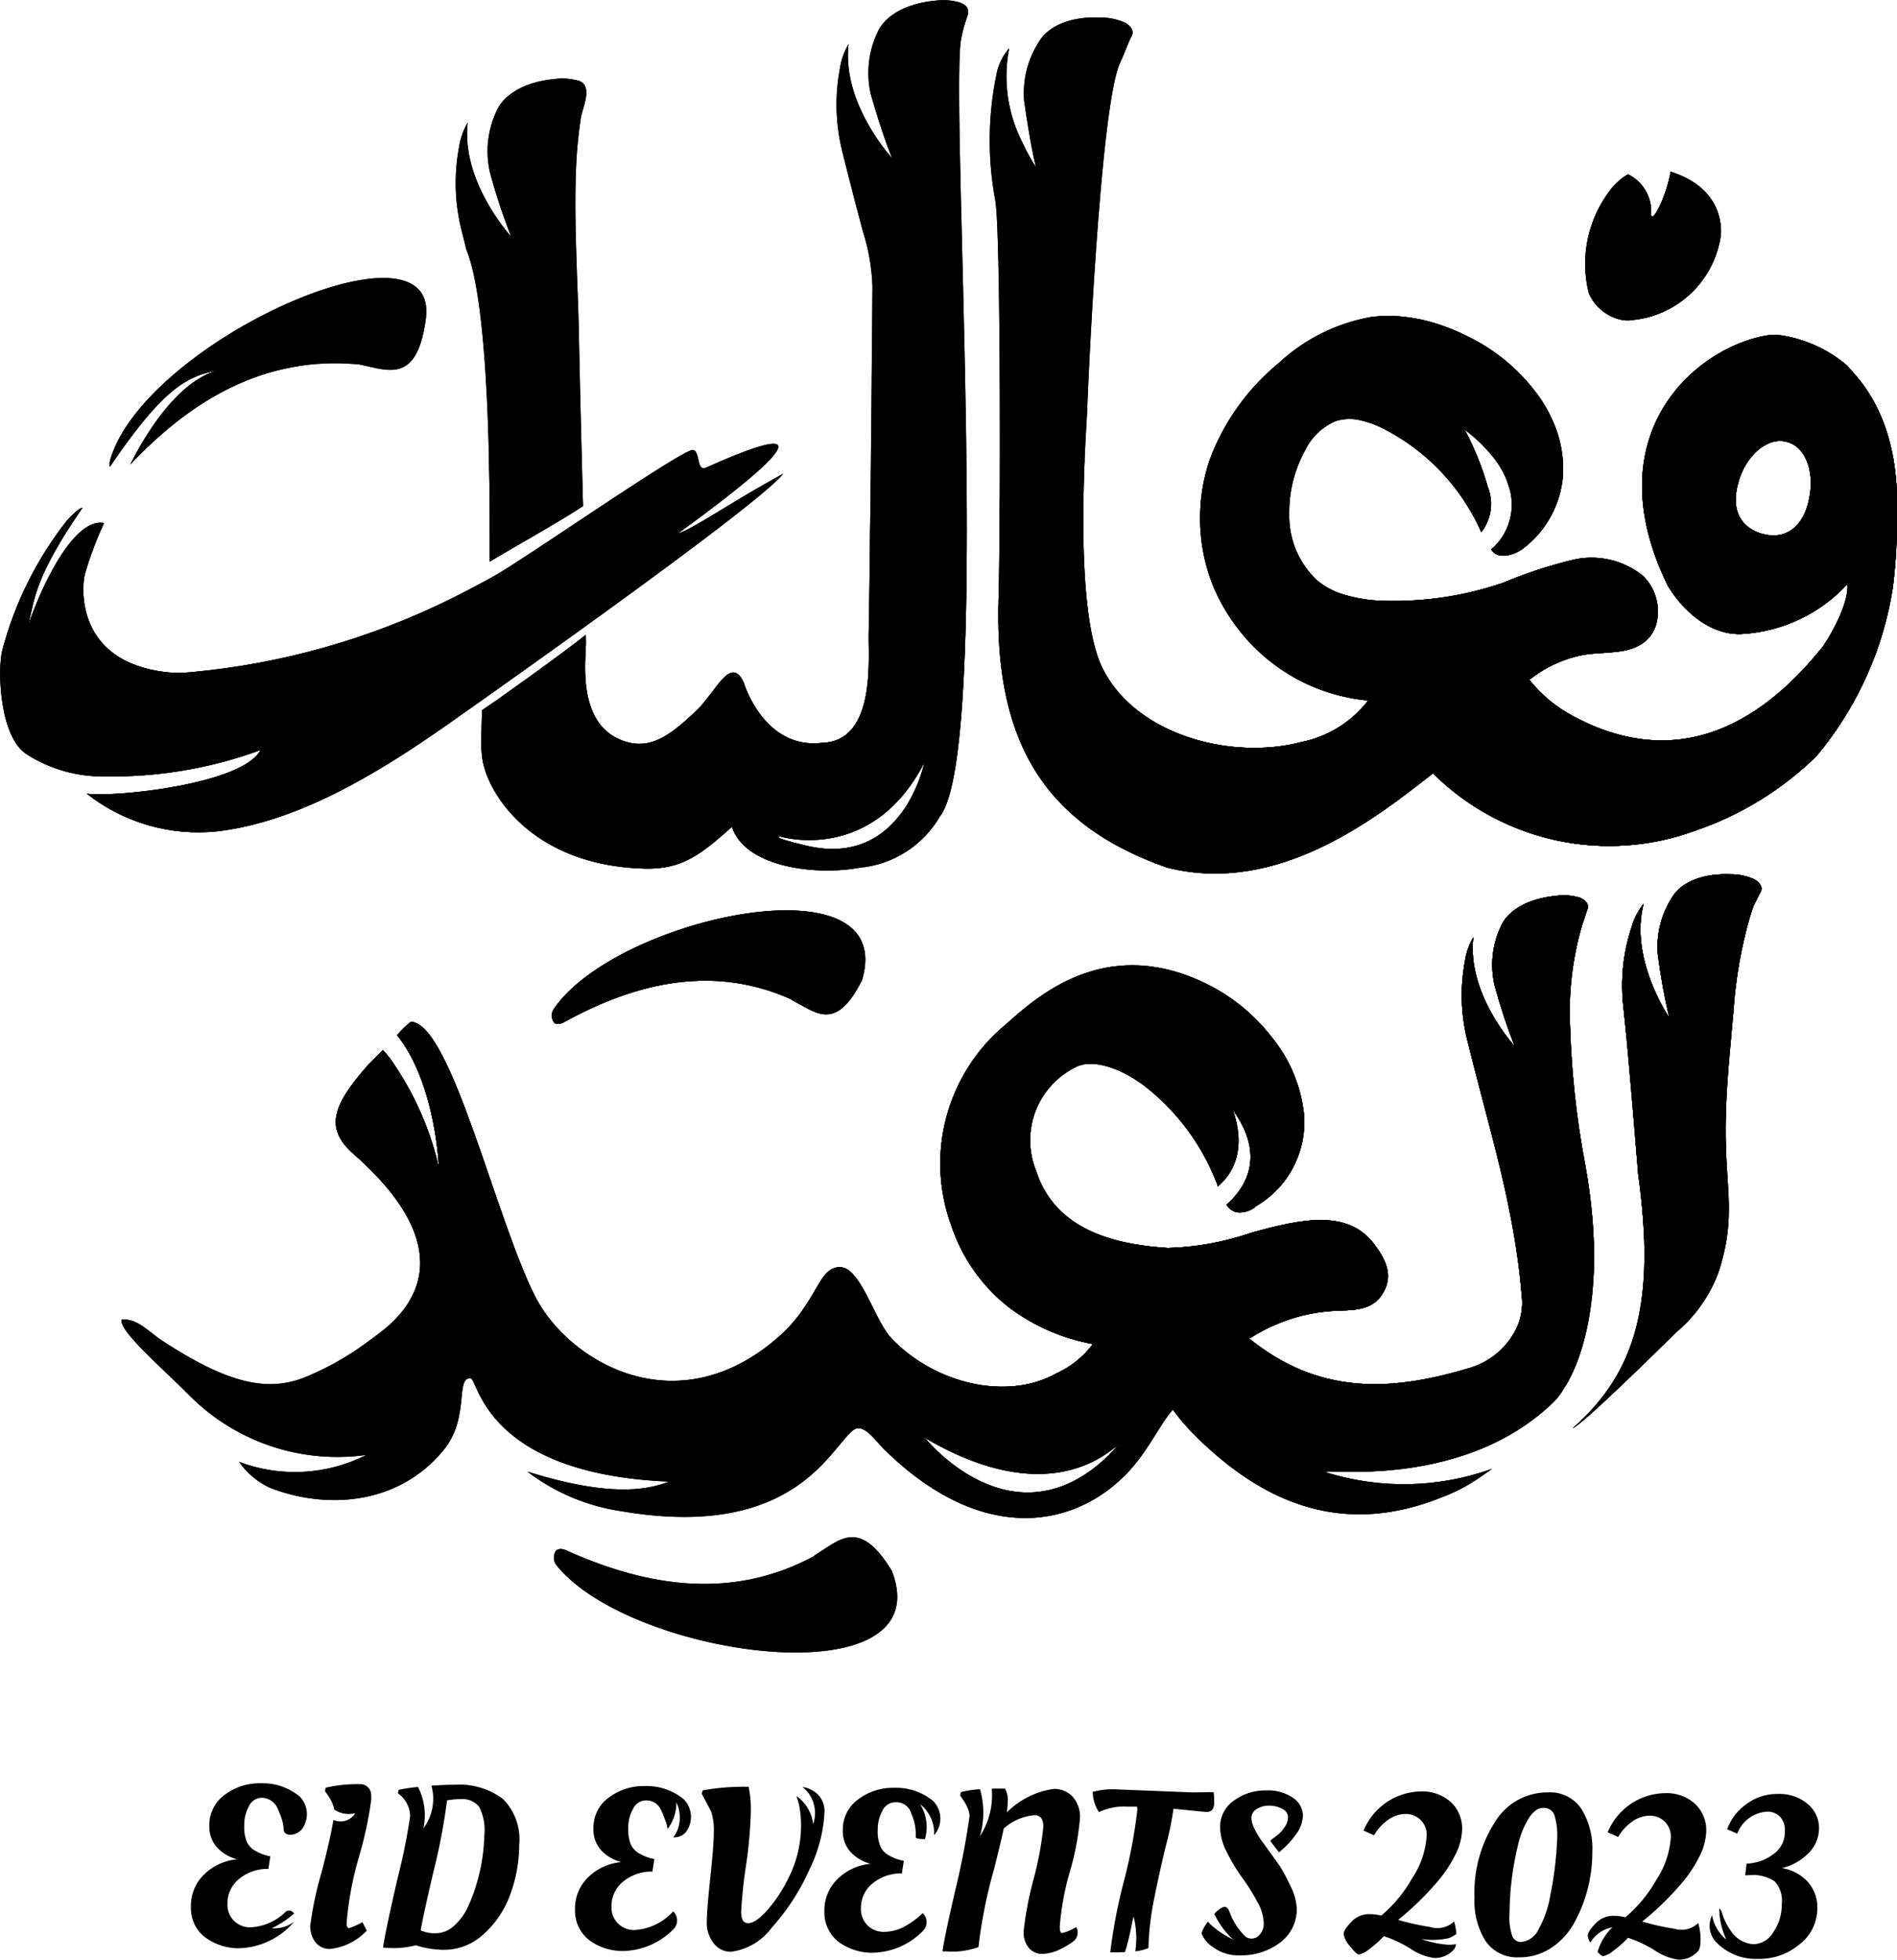 <svg xmlns="http://www.w3.org/2000/svg" xmlns:xlink="http://www.w3.org/1999/xlink" viewBox="0 0 111.952 115.612"><defs><clipPath id="clip-path"><path id="Path_10376" data-name="Path 10376" d="M1794.131,2195.671a2.7,2.7,0,0,1-1.769-1.532,7.139,7.139,0,0,1,1.389-6.244,3.663,3.663,0,0,1,.918-.775,2.429,2.429,0,0,1,1.374,2.181c-.094,1.041.874-.732,1.145-2.337,2.773.888,3.02,2.844,2.971,3.712a5.84,5.84,0,0,1-5.2,5.044,1.764,1.764,0,0,1-.825-.049m16.416,11.679a32.367,32.367,0,0,1-.2,3.764c-.034.315-.084.662-.154,1.02a20.4,20.4,0,0,1-4.382,9.288l-.012.016a18.978,18.978,0,0,1-7.079,4.375,14.755,14.755,0,0,1-15.491-3.284l-.068-.068c-3.221,2.514-9.064,7.236-15.687,5.562-7.7-2.684-10.22-8.014-9.946-16.006.1-2.942.149-21.854-.208-23.414a19.229,19.229,0,0,1,.121-7.563,3.334,3.334,0,0,1,.712-1.355,8.542,8.542,0,0,0,.8,5.6,10.906,10.906,0,0,0,.78,1.417c-.012-.04-.109-.415-.251-1.15-.12-.635-.276-1.542-.444-2.736a5.565,5.565,0,0,1,.878-3.524c.554-.938,1.91-1.5,3.636-1.415a3.41,3.41,0,0,1,1.482.325c.171.113.592.419.306.84-.113.207-.5,1.218-.617,1.448-1.227,2.4-1.964,20.152-1.971,20.614-.013.714-.9,11.579.919,15.182,1.755,3.487,6.387,5.06,10.32,4.593a9.684,9.684,0,0,0,1.346-.254,6.608,6.608,0,0,0,4-2.462,10.91,10.91,0,0,1-7.872-4.488,10.482,10.482,0,0,1-.808-1.282,9.837,9.837,0,0,1-.843-2.076,10.791,10.791,0,0,1,.168-6.35,13.463,13.463,0,0,1,4.068-5.7,10.784,10.784,0,0,1,5.417-2.718,7.9,7.9,0,0,1,2.15,0,9.576,9.576,0,0,1,1.8.4,11.959,11.959,0,0,1,1.758.719,11.136,11.136,0,0,1,4.382,3.764c.075.116.15.236.221.357a8.627,8.627,0,0,1,.469.916,6.844,6.844,0,0,1,.588,3.156,6,6,0,0,1-2.324,4.316c-.574.439-1.541.7-1.915.082a3.478,3.478,0,0,0,1.015-3.81,4.92,4.92,0,0,0-.309-.744,5.688,5.688,0,0,0-.668-1,9.351,9.351,0,0,0-1.593-1.511,17.411,17.411,0,0,1,.943,2.1c.121.327.235.659.336,1,.024.076.047.156.066.236a2.7,2.7,0,0,1-.374,2.71,12.082,12.082,0,0,0-.87-1.63,11.047,11.047,0,0,0-.679-.974,12.528,12.528,0,0,0-4.141-3.463,5.812,5.812,0,0,0-1.456-.545,2.821,2.821,0,0,0-1.213-.009,1.471,1.471,0,0,0-.223.059,3.517,3.517,0,0,0-1.808,1.714,7.549,7.549,0,0,0-.944,3.763,5.182,5.182,0,0,0,1.649,3.925,1.051,1.051,0,0,0,.115.093,4.514,4.514,0,0,0,1.255.679,8.869,8.869,0,0,0,2.75.434,19.762,19.762,0,0,0,6.849-1.065,27.029,27.029,0,0,1,4.142-1.359,4.824,4.824,0,0,1,4.107.942,2.932,2.932,0,0,1,.785,2.882,2.061,2.061,0,0,1-.633.981c-.951.795-2.354.609-3.58.793a7.319,7.319,0,0,0-3.269,1.484,8.239,8.239,0,0,0,2.644,2.174c7.552,4.026,12.646-1.64,14.683-4.131.721-1.072,1.542-2.726,1.445-3.692a9.169,9.169,0,0,1-6.172,2.941c-1.564.121-3.252-.936-4.412-2.811-4.378-8.887,1.562-14.051,5.8-14.792a3.632,3.632,0,0,1,.934,0,7.818,7.818,0,0,1,3.821,1.766c.19.209.368.409.542.614,2.675,3.118,2.407,7.277,2.419,8.347m-5.252-.843c.443-1.66-.068-3.292-1.231-3.6-1.135-.347-2.463.781-2.9,2.433-.471,1.684.268,2.671,1.435,2.986s2.263-.168,2.7-1.816m-74.005,29.816a.692.692,0,0,0-.005.827c.09.093.272.14.546,0,4.429-2.451,8.94-3.384,13.429-1.377a.045.045,0,0,1,.046.046c1.405.7,2.579,1.949,4.148-1.166,2.179-7.3-14.441-3.731-18.164,1.666m-27.591-12.675a10.643,10.643,0,0,0,7.733,2.223c3.565-.423,7.1-2.12,10.535-4.277l.024-.014c.981-.619,1.955-1.275,2.914-1.946,0,0,18.479-12.954,19.9-14.855-3.307,1.8-5.15,3.174-6.236,3.542-.083.03,12.226-8.621,1.676-3.9-.615.275-.282-1.26-.908-1.015-1.377.538-9.79,6.4-11.557,7.391-.2.116-.413.23-.622.343q-.906.492-1.856.965a43.566,43.566,0,0,1-15.468,4.382,6.842,6.842,0,0,1-1.459-.005c-5.3-.627-4.979-4.948-4.789-5.755a20.827,20.827,0,0,1,1.139-3.039c-1.666-.318-3.5,3.231-4.473,6.012.386-1.582.383-2.82,3.2-6.915-.173.007-.576.392-.88.71a21.053,21.053,0,0,0-3.851,7.7c-.281,1.094-.193,5.1,1.456,6.144a8.347,8.347,0,0,0,4.645,1.294,25.424,25.424,0,0,0,9.138-1.553c-1.045,2.012-8.578,2.8-10.261,2.571m38.776-6.554s1.181,3.99,4.658,3.551c3.216-.117,2.669-5.155,2.719-6.5.039-1.675.047-3.351.071-5.026q.066-5.223.108-10.451c0-.212.007-.423.005-.638v-.228c0-.446.011-.9.014-1.344q.015-1.382.023-2.764a12.232,12.232,0,0,0-.575-3.256c-.3-1.13-.6-2.258-.882-3.389-.016-.056-.028-.107-.043-.164-.085-.343-.264-1.051-.264-1.055a11.431,11.431,0,0,1-.157-4.959,3.931,3.931,0,0,1,.513-1.441c-.352,3.006,1.771,5.789,2.4,6.531.087.109.146.173.162.189-.008-.016-.031-.076-.075-.184-.094-.232-.266-.688-.5-1.384-.113-.335-.238-.727-.374-1.179-.094-.3-.191-.64-.3-1a5.585,5.585,0,0,1,.372-3.616c.41-1.007,1.676-1.752,3.4-1.915a3.447,3.447,0,0,1,1.507.114c.187.085.609.244.422.789a8.441,8.441,0,0,0-.4,1.517c-.563,4.822,1.823,41.791-1.217,45.684a6.135,6.135,0,0,1-4.78,3.042c-2.241.44-6.675.1-7.5-2.414-1.774,1.572-2.89,2.521-5.143,2.466-6.653-.166-9.284-4.437-9.585-6.47a6.857,6.857,0,0,1-.064-1.181c.013-.674.04-1.679.04-1.691.861-.561,4.991-3.524,6.127-4.453,0,.183.006.255.008.442.014.862-.591,4.683,2.051,5.759,1.678.686,2.9-.231,4.476-1.736,1.136-1.081,2.021-3.309,2.784-1.644m2.176,9.082s-.775-.005,1.519.539c5.709,1.354,6.964-4.9,6.964-4.9-3.1,6.012-8.483,4.363-8.483,4.363m-18.561-34.668c1.617,3.829,1.368,17.762,1.4,18.444,1.674-1,4.023-2.3,5.5-3.272-.008-.487-.157-5.95-.2-8.124-.009-.415-.018-.826-.027-1.237l-.009-.483c-.006-.279-.012-.554-.018-.833q-.018-.754-.049-1.509c-.087-2.482-.2-4.967-.12-7.444a27.22,27.22,0,0,1,.286-3.214c.1-.661.739-1.905-.068-2.23a3.478,3.478,0,0,0-1.511-.115c-1.725.168-2.987.913-3.4,1.919a5.561,5.561,0,0,0-.368,3.616,35.7,35.7,0,0,0,1.239,3.747c-.112-.125-2.957-3.28-2.558-6.724a4.038,4.038,0,0,0-.509,1.44,11.426,11.426,0,0,0,.188,5.092c.077.312.159.619.228.927m-14.757,7.19c-2.435.752-4.293,4-5.063,5.526,3.744-3.959,8.051-6.383,13.391-5.91l.069,0c1.724.337,3.452,1.22,3.977-2.647.915-6.511-16.583,1.287-18.618,8.282a.822.822,0,0,0-.023.409c2.981-4.378,4.4-5.323,6.267-5.663m65.593,65.015a15.421,15.421,0,0,0,9.7-.232c-.333.239-.671.469-1.015.7a10.129,10.129,0,0,1-1.933.969c-5.538,2.234-10.3.658-14.627-3.7a12.789,12.789,0,0,1-1.257-1.468c-.6.66-1.179,1.854-2.065,3.008-2.8,3.645-8.626,5.571-14.974-.669-.441-.431-1.137-1.461-1.7-1.2l-.008,0c-1.314.706-3.238,6.663-13.809,4.854a12,12,0,0,1-5.537-2.337c5.308,1.663,7.354.951,8.372.594-11.086-.457-11.284-6.249-11.743-6.093-.882-.042-.017,2.345-1.581,4.244-2.687,3.264-6.966,3.5-10.269,2.2a4.654,4.654,0,0,1-1.8-1.524,9.318,9.318,0,0,0,7.518-.4,12.311,12.311,0,0,1-10.418-3.49c-1.623-1.643-4.224-3.852-4.017-4.5.935-.078,1.632.757,2.418,1.268,3.826,2.492,6.234,3.1,8.606,2.052a17,17,0,0,0,3.661-2.13c.8-.628,6.743-4.152-1.007-10.96-1.722-1.512-1.235-2.867.849-5.232.118-.133.476-.483.889-.894a5.8,5.8,0,0,1,.735.959,17.985,17.985,0,0,1,2.564,5.96s-.164-4.91-2.46-7.794a5.11,5.11,0,0,1,.81-.794c2.381.09,5.024,11.721,7.355,16.246,1.956,3.8,8.349,7.658,14.4,2.3,1.757-1.557,2.219-3.283,2.887-3.821a1.038,1.038,0,0,1,.594-.246,1.014,1.014,0,0,1,.125,0,.976.976,0,0,1,.543.232c.971.847,1.6,3.077,2.474,3.987,2.548,2.653,6.817,3.692,9.739,2.033a5.5,5.5,0,0,0,2.136-1.72,11.663,11.663,0,0,1-4.953-2.159,10.215,10.215,0,0,1-3.423-4.874,10.639,10.639,0,0,1,3.227-11.818c1.778-1.575,5.721-5.208,11.539-2.546a11.026,11.026,0,0,1,4.127,3.254,8.62,8.62,0,0,1,1.937,4.574,5.737,5.737,0,0,1-2.8,5.417,1.45,1.45,0,0,1-1.2.375.96.96,0,0,1-.57-.442c.9-.79,2.446-2.676.413-5.53-.2-.278,1.259,2.578-.925,4.449-.064-.222-.172-.445-.281-.714a13.373,13.373,0,0,0-4.081-5.239c-1.463-1.076-2.937-1.507-3.875-1.154a4.812,4.812,0,0,0-2.475,6.233c1.225,3.778,5.315,4.34,7.764,4.508a16.53,16.53,0,0,0,4.962-.911c2.965-.821,5.648-1.368,7.2.669.659.878,1.142,1.783.579,2.814-.621,1.156-1.757,1.083-2.871,1.135a10.263,10.263,0,0,0-5.064,1.641c4.032,3.256,8.2,3.163,12.877,1.761a4.492,4.492,0,0,0,2.75-2.114,3.519,3.519,0,0,0,.44-2.252c-.378-4.764-1.767-9.328-2.94-13.94-.069-.291-.146-.588-.219-.884a10.937,10.937,0,0,1-.18-4.867,3.821,3.821,0,0,1,.488-1.378c-.385,3.293,2.338,6.309,2.444,6.426a34.1,34.1,0,0,1-1.184-3.58,5.33,5.33,0,0,1,.351-3.458c.4-.961,1.6-1.675,3.253-1.832a3.262,3.262,0,0,1,1.443.11c.179.083.615.315.4.753-.075.21-.181.577-.263.784a18.139,18.139,0,0,0-.729,6.138,52.07,52.07,0,0,0,.885,8.041c1.693,9.353-1.257,13.227-1.258,13.229a3.472,3.472,0,0,1-.624.822c-5.628,5.434-14.4,3.733-13.313,4.159m-12.277-1.754.18-.2h0l-.18.2c-1.4,1.307-5.025,3.488-11.488-.308,0,0,5.189,6.511,10.864,1.011.12-.136.416-.469.624-.7h0m37.5-33.242a3.286,3.286,0,0,0-1.415-.314c-1.654-.077-2.949.457-3.477,1.354a5.343,5.343,0,0,0-.842,3.371,35.227,35.227,0,0,0,.665,3.712c-.089-.13-2.353-3.5-1.507-6.707a3.87,3.87,0,0,0-.68,1.295,10.977,10.977,0,0,0-.511,4.842c.033.306.065.609.094.908.234,2.214.769,8.816.769,8.816s0,.021,0,.04c1.064,7.646-.121,11.753-3.856,15.038.512-.146,5.106-4.666,6.111-5.66a8.417,8.417,0,0,0,2.471-3.482c1.12-3.334.4-5.1.441-8.716.025-2.363.274-4.494.468-6.8a26.23,26.23,0,0,1,.968-5.512c.066-.216.139-.433.215-.644.108-.194.265-.544.373-.74.273-.4-.129-.694-.291-.8m-55.515,39.865a.048.048,0,0,1-.045.053c-4.688,2.516-9.636,1.888-14.621-.369-.307-.123-.5-.058-.59.049a.736.736,0,0,0,.074.884c4.459,5.466,22.7,7.916,19.758.289-1.948-3.2-3.115-1.77-4.576-.906" fill="currentColor"></path></clipPath></defs><g id="Group_4001" data-name="Group 4001" transform="translate(-1698.597 -2176.841)"><g id="Group_3999" data-name="Group 3999"><path id="Path_10368" data-name="Path 10368" d="M1794.131,2195.671a2.7,2.7,0,0,1-1.769-1.532,7.139,7.139,0,0,1,1.389-6.244,3.663,3.663,0,0,1,.918-.775,2.429,2.429,0,0,1,1.374,2.181c-.094,1.041.874-.732,1.145-2.337,2.773.888,3.02,2.844,2.971,3.712a5.84,5.84,0,0,1-5.2,5.044,1.764,1.764,0,0,1-.825-.049m16.416,11.679a32.367,32.367,0,0,1-.2,3.764c-.034.315-.084.662-.154,1.02a20.4,20.4,0,0,1-4.382,9.288l-.012.016a18.978,18.978,0,0,1-7.079,4.375,14.755,14.755,0,0,1-15.491-3.284l-.068-.068c-3.221,2.514-9.064,7.236-15.687,5.562-7.7-2.684-10.22-8.014-9.946-16.006.1-2.942.149-21.854-.208-23.414a19.229,19.229,0,0,1,.121-7.563,3.334,3.334,0,0,1,.712-1.355,8.542,8.542,0,0,0,.8,5.6,10.906,10.906,0,0,0,.78,1.417c-.012-.04-.109-.415-.251-1.15-.12-.635-.276-1.542-.444-2.736a5.565,5.565,0,0,1,.878-3.524c.554-.938,1.91-1.5,3.636-1.415a3.41,3.41,0,0,1,1.482.325c.171.113.592.419.306.84-.113.207-.5,1.218-.617,1.448-1.227,2.4-1.964,20.152-1.971,20.614-.013.714-.9,11.579.919,15.182,1.755,3.487,6.387,5.06,10.32,4.593a9.684,9.684,0,0,0,1.346-.254,6.608,6.608,0,0,0,4-2.462,10.91,10.91,0,0,1-7.872-4.488,10.482,10.482,0,0,1-.808-1.282,9.837,9.837,0,0,1-.843-2.076,10.791,10.791,0,0,1,.168-6.35,13.463,13.463,0,0,1,4.068-5.7,10.784,10.784,0,0,1,5.417-2.718,7.9,7.9,0,0,1,2.15,0,9.576,9.576,0,0,1,1.8.4,11.959,11.959,0,0,1,1.758.719,11.136,11.136,0,0,1,4.382,3.764c.075.116.15.236.221.357a8.627,8.627,0,0,1,.469.916,6.844,6.844,0,0,1,.588,3.156,6,6,0,0,1-2.324,4.316c-.574.439-1.541.7-1.915.082a3.478,3.478,0,0,0,1.015-3.81,4.92,4.92,0,0,0-.309-.744,5.688,5.688,0,0,0-.668-1,9.351,9.351,0,0,0-1.593-1.511,17.411,17.411,0,0,1,.943,2.1c.121.327.235.659.336,1,.024.076.047.156.066.236a2.7,2.7,0,0,1-.374,2.71,12.082,12.082,0,0,0-.87-1.63,11.047,11.047,0,0,0-.679-.974,12.528,12.528,0,0,0-4.141-3.463,5.812,5.812,0,0,0-1.456-.545,2.821,2.821,0,0,0-1.213-.009,1.471,1.471,0,0,0-.223.059,3.517,3.517,0,0,0-1.808,1.714,7.549,7.549,0,0,0-.944,3.763,5.182,5.182,0,0,0,1.649,3.925,1.051,1.051,0,0,0,.115.093,4.514,4.514,0,0,0,1.255.679,8.869,8.869,0,0,0,2.75.434,19.762,19.762,0,0,0,6.849-1.065,27.029,27.029,0,0,1,4.142-1.359,4.824,4.824,0,0,1,4.107.942,2.932,2.932,0,0,1,.785,2.882,2.061,2.061,0,0,1-.633.981c-.951.795-2.354.609-3.58.793a7.319,7.319,0,0,0-3.269,1.484,8.239,8.239,0,0,0,2.644,2.174c7.552,4.026,12.646-1.64,14.683-4.131.721-1.072,1.542-2.726,1.445-3.692a9.169,9.169,0,0,1-6.172,2.941c-1.564.121-3.252-.936-4.412-2.811-4.378-8.887,1.562-14.051,5.8-14.792a3.632,3.632,0,0,1,.934,0,7.818,7.818,0,0,1,3.821,1.766c.19.209.368.409.542.614,2.675,3.118,2.407,7.277,2.419,8.347m-5.252-.843c.443-1.66-.068-3.292-1.231-3.6-1.135-.347-2.463.781-2.9,2.433-.471,1.684.268,2.671,1.435,2.986s2.263-.168,2.7-1.816m-74.005,29.816a.692.692,0,0,0-.005.827c.09.093.272.14.546,0,4.429-2.451,8.94-3.384,13.429-1.377a.045.045,0,0,1,.046.046c1.405.7,2.579,1.949,4.148-1.166,2.179-7.3-14.441-3.731-18.164,1.666m-27.591-12.675a10.643,10.643,0,0,0,7.733,2.223c3.565-.423,7.1-2.12,10.535-4.277l.024-.014c.981-.619,1.955-1.275,2.914-1.946,0,0,18.479-12.954,19.9-14.855-3.307,1.8-5.15,3.174-6.236,3.542-.083.03,12.226-8.621,1.676-3.9-.615.275-.282-1.26-.908-1.015-1.377.538-9.79,6.4-11.557,7.391-.2.116-.413.23-.622.343q-.906.492-1.856.965a43.566,43.566,0,0,1-15.468,4.382,6.842,6.842,0,0,1-1.459-.005c-5.3-.627-4.979-4.948-4.789-5.755a20.827,20.827,0,0,1,1.139-3.039c-1.666-.318-3.5,3.231-4.473,6.012.386-1.582.383-2.82,3.2-6.915-.173.007-.576.392-.88.71a21.053,21.053,0,0,0-3.851,7.7c-.281,1.094-.193,5.1,1.456,6.144a8.347,8.347,0,0,0,4.645,1.294,25.424,25.424,0,0,0,9.138-1.553c-1.045,2.012-8.578,2.8-10.261,2.571m38.776-6.554s1.181,3.99,4.658,3.551c3.216-.117,2.669-5.155,2.719-6.5.039-1.675.047-3.351.071-5.026q.066-5.223.108-10.451c0-.212.007-.423.005-.638v-.228c0-.446.011-.9.014-1.344q.015-1.382.023-2.764a12.232,12.232,0,0,0-.575-3.256c-.3-1.13-.6-2.258-.882-3.389-.016-.056-.028-.107-.043-.164-.085-.343-.264-1.051-.264-1.055a11.431,11.431,0,0,1-.157-4.959,3.931,3.931,0,0,1,.513-1.441c-.352,3.006,1.771,5.789,2.4,6.531.087.109.146.173.162.189-.008-.016-.031-.076-.075-.184-.094-.232-.266-.688-.5-1.384-.113-.335-.238-.727-.374-1.179-.094-.3-.191-.64-.3-1a5.585,5.585,0,0,1,.372-3.616c.41-1.007,1.676-1.752,3.4-1.915a3.447,3.447,0,0,1,1.507.114c.187.085.609.244.422.789a8.441,8.441,0,0,0-.4,1.517c-.563,4.822,1.823,41.791-1.217,45.684a6.135,6.135,0,0,1-4.78,3.042c-2.241.44-6.675.1-7.5-2.414-1.774,1.572-2.89,2.521-5.143,2.466-6.653-.166-9.284-4.437-9.585-6.47a6.857,6.857,0,0,1-.064-1.181c.013-.674.04-1.679.04-1.691.861-.561,4.991-3.524,6.127-4.453,0,.183.006.255.008.442.014.862-.591,4.683,2.051,5.759,1.678.686,2.9-.231,4.476-1.736,1.136-1.081,2.021-3.309,2.784-1.644m2.176,9.082s-.775-.005,1.519.539c5.709,1.354,6.964-4.9,6.964-4.9-3.1,6.012-8.483,4.363-8.483,4.363m-18.561-34.668c1.617,3.829,1.368,17.762,1.4,18.444,1.674-1,4.023-2.3,5.5-3.272-.008-.487-.157-5.95-.2-8.124-.009-.415-.018-.826-.027-1.237l-.009-.483c-.006-.279-.012-.554-.018-.833q-.018-.754-.049-1.509c-.087-2.482-.2-4.967-.12-7.444a27.22,27.22,0,0,1,.286-3.214c.1-.661.739-1.905-.068-2.23a3.478,3.478,0,0,0-1.511-.115c-1.725.168-2.987.913-3.4,1.919a5.561,5.561,0,0,0-.368,3.616,35.7,35.7,0,0,0,1.239,3.747c-.112-.125-2.957-3.28-2.558-6.724a4.038,4.038,0,0,0-.509,1.44,11.426,11.426,0,0,0,.188,5.092c.077.312.159.619.228.927m-14.757,7.19c-2.435.752-4.293,4-5.063,5.526,3.744-3.959,8.051-6.383,13.391-5.91l.069,0c1.724.337,3.452,1.22,3.977-2.647.915-6.511-16.583,1.287-18.618,8.282a.822.822,0,0,0-.023.409c2.981-4.378,4.4-5.323,6.267-5.663m65.593,65.015a15.421,15.421,0,0,0,9.7-.232c-.333.239-.671.469-1.015.7a10.129,10.129,0,0,1-1.933.969c-5.538,2.234-10.3.658-14.627-3.7a12.789,12.789,0,0,1-1.257-1.468c-.6.66-1.179,1.854-2.065,3.008-2.8,3.645-8.626,5.571-14.974-.669-.441-.431-1.137-1.461-1.7-1.2l-.008,0c-1.314.706-3.238,6.663-13.809,4.854a12,12,0,0,1-5.537-2.337c5.308,1.663,7.354.951,8.372.594-11.086-.457-11.284-6.249-11.743-6.093-.882-.042-.017,2.345-1.581,4.244-2.687,3.264-6.966,3.5-10.269,2.2a4.654,4.654,0,0,1-1.8-1.524,9.318,9.318,0,0,0,7.518-.4,12.311,12.311,0,0,1-10.418-3.49c-1.623-1.643-4.224-3.852-4.017-4.5.935-.078,1.632.757,2.418,1.268,3.826,2.492,6.234,3.1,8.606,2.052a17,17,0,0,0,3.661-2.13c.8-.628,6.743-4.152-1.007-10.96-1.722-1.512-1.235-2.867.849-5.232.118-.133.476-.483.889-.894a5.8,5.8,0,0,1,.735.959,17.985,17.985,0,0,1,2.564,5.96s-.164-4.91-2.46-7.794a5.11,5.11,0,0,1,.81-.794c2.381.09,5.024,11.721,7.355,16.246,1.956,3.8,8.349,7.658,14.4,2.3,1.757-1.557,2.219-3.283,2.887-3.821a1.038,1.038,0,0,1,.594-.246,1.014,1.014,0,0,1,.125,0,.976.976,0,0,1,.543.232c.971.847,1.6,3.077,2.474,3.987,2.548,2.653,6.817,3.692,9.739,2.033a5.5,5.5,0,0,0,2.136-1.72,11.663,11.663,0,0,1-4.953-2.159,10.215,10.215,0,0,1-3.423-4.874,10.639,10.639,0,0,1,3.227-11.818c1.778-1.575,5.721-5.208,11.539-2.546a11.026,11.026,0,0,1,4.127,3.254,8.62,8.62,0,0,1,1.937,4.574,5.737,5.737,0,0,1-2.8,5.417,1.45,1.45,0,0,1-1.2.375.96.96,0,0,1-.57-.442c.9-.79,2.446-2.676.413-5.53-.2-.278,1.259,2.578-.925,4.449-.064-.222-.172-.445-.281-.714a13.373,13.373,0,0,0-4.081-5.239c-1.463-1.076-2.937-1.507-3.875-1.154a4.812,4.812,0,0,0-2.475,6.233c1.225,3.778,5.315,4.34,7.764,4.508a16.53,16.53,0,0,0,4.962-.911c2.965-.821,5.648-1.368,7.2.669.659.878,1.142,1.783.579,2.814-.621,1.156-1.757,1.083-2.871,1.135a10.263,10.263,0,0,0-5.064,1.641c4.032,3.256,8.2,3.163,12.877,1.761a4.492,4.492,0,0,0,2.75-2.114,3.519,3.519,0,0,0,.44-2.252c-.378-4.764-1.767-9.328-2.94-13.94-.069-.291-.146-.588-.219-.884a10.937,10.937,0,0,1-.18-4.867,3.821,3.821,0,0,1,.488-1.378c-.385,3.293,2.338,6.309,2.444,6.426a34.1,34.1,0,0,1-1.184-3.58,5.33,5.33,0,0,1,.351-3.458c.4-.961,1.6-1.675,3.253-1.832a3.262,3.262,0,0,1,1.443.11c.179.083.615.315.4.753-.075.21-.181.577-.263.784a18.139,18.139,0,0,0-.729,6.138,52.07,52.07,0,0,0,.885,8.041c1.693,9.353-1.257,13.227-1.258,13.229a3.472,3.472,0,0,1-.624.822c-5.628,5.434-14.4,3.733-13.313,4.159m-12.277-1.754.18-.2h0l-.18.2c-1.4,1.307-5.025,3.488-11.488-.308,0,0,5.189,6.511,10.864,1.011.12-.136.416-.469.624-.7h0m37.5-33.242a3.286,3.286,0,0,0-1.415-.314c-1.654-.077-2.949.457-3.477,1.354a5.343,5.343,0,0,0-.842,3.371,35.227,35.227,0,0,0,.665,3.712c-.089-.13-2.353-3.5-1.507-6.707a3.87,3.87,0,0,0-.68,1.295,10.977,10.977,0,0,0-.511,4.842c.033.306.065.609.094.908.234,2.214.769,8.816.769,8.816s0,.021,0,.04c1.064,7.646-.121,11.753-3.856,15.038.512-.146,5.106-4.666,6.111-5.66a8.417,8.417,0,0,0,2.471-3.482c1.12-3.334.4-5.1.441-8.716.025-2.363.274-4.494.468-6.8a26.23,26.23,0,0,1,.968-5.512c.066-.216.139-.433.215-.644.108-.194.265-.544.373-.74.273-.4-.129-.694-.291-.8m-55.515,39.865a.048.048,0,0,1-.045.053c-4.688,2.516-9.636,1.888-14.621-.369-.307-.123-.5-.058-.59.049a.736.736,0,0,0,.074.884c4.459,5.466,22.7,7.916,19.758.289-1.948-3.2-3.115-1.77-4.576-.906" fill="currentColor"></path><g id="Group_3998" data-name="Group 3998" clip-path="url(#clip-path)"><g id="Group_3997" data-name="Group 3997"><path id="Path_10369" data-name="Path 10369" d="M1808.953,2186.809c-53.023-67.769-95.258,4.025-132.114,42.254-21.819,22.632-52.162,34.673-77.981,26.081l-36.7-25.027a38.777,38.777,0,0,1-1.456,5.035q-2.157,4.092-4.315,8.185a23.3,23.3,0,0,1-10.082,8.726c-.311.219-.626.426-.944.629,24.338,15.885,60.238,26.357,93.747,15.791,43.824-13.818,66.376-31.378,127.062-3.9,64.273,29.107,75.372-36.122,42.78-77.778" fill="currentColor"></path><path id="Path_10370" data-name="Path 10370" d="M1821,2099.182c-.652,1.008-1.273,2.022-1.888,3.044-15.6,26.112-29.1,54.586-40.888,82.484-7.211,17.068-18.683,23.388-32.061,23.252-4.1-.042-23.994-4.992-25.834-6.452-.651-.516-1.294-1.042-1.971-1.51a116.16,116.16,0,0,1-14.719-12.374c-12.21-11.911-23.853-25.642-38.83-32-19.941-8.475-42.723.282-52.965,18.378a41.8,41.8,0,0,0-4.278,10.887c-3.913,16.341.356,34.408,1.425,51.81a125.782,125.782,0,0,1-27.034,85.25c23.27-25.515,40.836-57.214,51.1-92.22,2.379-8.15,4.444-16.613,8.787-23.55s11.564-12.241,19.667-11.347c11.691,1.309,20.214,14.251,25.283,26.289,7.062,16.748,12.589,34.457,18.168,51.719s11.49,34.563,23.26,48.131,28.879,22.829,44.638,20.185c14.61-2.46,25.787-14.7,31.672-29.14s7.225-30.994,8.021-47.285c2-40.736,1.169-82.646,10.8-120.819,9.7-38.476-1.02,42.042,89.894-37.083-26.716-27.617-76.5-32.389-92.252-7.644" fill="currentColor"></path><path id="Path_10371" data-name="Path 10371" d="M1857.032,2145c-46.262-25.414-31.645,46.54-61.176,64.537-18.193,11.088-21.775,31.508-38.186,34.007-4.9.747-10.461-5.567-15.877-8.136-.722.865-13.017-10.909-21.846-1.7-16.875,17.6,28.413,46.291,65.528,13.083,22.288-19.943,26.3-39.762,66.7-41.194,42.788-1.517,33.3-44.976,4.859-60.6" fill="currentColor"></path><path id="Path_10372" data-name="Path 10372" d="M1801.06,2196.41c-25.3,19.329-22.194,22.911-45.029,24.477v6.827c2.428.9,4.415-.806,6.88-.261,24.662,5.451,53.217,15.644,69.834-3.684C1852.227,2201.109,1827.692,2176.061,1801.06,2196.41Z" fill="currentColor"></path><path id="Path_10373" data-name="Path 10373" d="M1782.413,2235.07c-13.447,22.263-21.082,20.185-33.588,27.532a8.728,8.728,0,0,0-1.537.906c1.813.684,13.2,11.787,13.769,10.98a54.328,54.328,0,0,0,2.762-5.161c.925-1.66,2.291-5.473,4.145-6.344,23.113-10.856,31.183-8.649,39.946-32.584C1818.185,2202.337,1799.269,2207.162,1782.413,2235.07Z" fill="currentColor"></path><path id="Path_10374" data-name="Path 10374" d="M1768.448,2262.257s14.465.946,31.31-16.392l2.048-2.97s-5.746.41-6.878,1.134-14.861,7.5-15.145,7.777-4.641,3.459-5.489,3.9-3.272.934-3.561,1.946A45.1,45.1,0,0,1,1768.448,2262.257Z" fill="currentColor"></path><path id="Path_10375" data-name="Path 10375" d="M1763.076,2256.113s7.383-4.463,10.96-8.1-2.143-3.46-2.463-3.284a42.154,42.154,0,0,0-5.109,4.3c-.788,1.024-5.732,7.169-5.626,7.205S1763.076,2256.113,1763.076,2256.113Z" fill="currentColor"></path></g></g></g><g id="Group_4000" data-name="Group 4000"><path id="Path_10377" data-name="Path 10377" d="M1714.171,2282.905a1.043,1.043,0,0,1,.8.6,6.106,6.106,0,0,1,.239.6,2.2,2.2,0,0,1,.126.626.311.311,0,0,0,.153.291.579.579,0,0,0,.358.048.967.967,0,0,0,.55-.3,1.478,1.478,0,0,0-.126-1.959,3.428,3.428,0,0,0-2.306-.77,3.381,3.381,0,0,0-2.088.667,2.182,2.182,0,0,0-.925,1.835,1.818,1.818,0,0,0,.444,1.271,2.416,2.416,0,0,0,1.2.71,3.2,3.2,0,0,0-1.922.864,2.576,2.576,0,0,0-.81,1.951,2.235,2.235,0,0,0,.267,1.122,2.113,2.113,0,0,0,.705.76,3.357,3.357,0,0,0,1.8.552,4.428,4.428,0,0,0,3.32-1.568,1.965,1.965,0,0,1-1.323.388,5.747,5.747,0,0,0,1.332-.876l-.094-.087a.311.311,0,0,0-.415-.009,3.167,3.167,0,0,1-2.069.916,1.333,1.333,0,0,1-.989-.392,1.319,1.319,0,0,1-.377-.98,1.845,1.845,0,0,1,.725-1.513,2.613,2.613,0,0,1,1.69-.561l.113-.742a2.723,2.723,0,0,1-.982-.385,1.155,1.155,0,0,1-.415-.5,2.376,2.376,0,0,1-.141-.958,2.263,2.263,0,0,1,.284-1.125A.833.833,0,0,1,1714.171,2282.905Z" fill="currentColor"></path><path id="Path_10378" data-name="Path 10378" d="M1719.2,2290.583c-.1,0-.147-.1-.146-.3a19.3,19.3,0,0,1,.729-3.906,22.473,22.473,0,0,0,.725-3.389c0-.116,0-.225-.012-.326a.629.629,0,0,0-.641-.569,8.307,8.307,0,0,0-2.039.208l-.042.2.133.19a2.583,2.583,0,0,1,.287.495,1.514,1.514,0,0,1,.13.411l.008,0a1.534,1.534,0,0,0,1.233.207,1.018,1.018,0,0,1-1.083.463,1.077,1.077,0,0,1-.211-.062q-.164,1.035-.687,3.059a20.277,20.277,0,0,0-.677,3.173,1.546,1.546,0,0,0,.3.974,1.051,1.051,0,0,0,.881.4,3.466,3.466,0,0,0,2.153-1.078l-.253-.5A4.547,4.547,0,0,1,1719.2,2290.583Z" fill="currentColor"></path><path id="Path_10379" data-name="Path 10379" d="M1728.29,2282.976a4.243,4.243,0,0,0-2.833-.85c-.412,0-.877.017-1.4.057a2.9,2.9,0,0,1,.106.717,2.928,2.928,0,0,1-.579,1.8,3.647,3.647,0,0,0-.317-2.441,8.921,8.921,0,0,0-1.147.17l-.042.2.188.15a1.765,1.765,0,0,1,.353.476,1.524,1.524,0,0,1,.177.763,35.877,35.877,0,0,1-.747,3.677q-.745,3.24-.845,4.036a5.929,5.929,0,0,0,.707.031,5.2,5.2,0,0,0,1.224-.166,5.484,5.484,0,0,0,1.616.267,3.43,3.43,0,0,0,2.4-.934,5.789,5.789,0,0,0,1.561-2.336,8.53,8.53,0,0,0,.527-2.918A3.377,3.377,0,0,0,1728.29,2282.976Zm-1.523,4.839a9.879,9.879,0,0,1-.551,1.508,3.388,3.388,0,0,1-.823,1.121,1.592,1.592,0,0,1-1.076.443,2.017,2.017,0,0,1-.89-.167q.114-.753.759-3.5a35.741,35.741,0,0,0,.793-4.17,4.54,4.54,0,0,1,.8-.076,1.269,1.269,0,0,1,1.089.447,2.993,2.993,0,0,1,.313,1.668A10.9,10.9,0,0,1,1726.767,2287.815Z" fill="currentColor"></path><path id="Path_10380" data-name="Path 10380" d="M1746.845,2282.681a1.717,1.717,0,0,0-.893-.428,1.93,1.93,0,0,1,.371.384,2.011,2.011,0,0,1,.262,1.818,2.352,2.352,0,0,0-.648-1.377,2.172,2.172,0,0,0-.335-.28c.046.179.124.368.149.5a6.549,6.549,0,0,1,.111.883,6.863,6.863,0,0,1-.773,3.53,8.461,8.461,0,0,1-1.262,1.874q-.659.711-1.076.708c-.28,0-.416-.226-.413-.671a26.656,26.656,0,0,1,.281-2.7,26.118,26.118,0,0,0,.285-3.094,6.773,6.773,0,0,0-.124-1.58,13.526,13.526,0,0,0-2.714.211l-.055.2.546,1.03a3.512,3.512,0,0,1,.166,1.243q-.006.8-.207,2.67t-.208,2.616a1.914,1.914,0,0,0,.4,1.25,1.262,1.262,0,0,0,1.015.513,3.544,3.544,0,0,0,2.426-1.434,12.917,12.917,0,0,0,2.208-3.4,8.671,8.671,0,0,0,.9-3.434A1.409,1.409,0,0,0,1746.845,2282.681Z" fill="currentColor"></path><path id="Path_10381" data-name="Path 10381" d="M1753.658,2283.077a3.443,3.443,0,0,0-2.308-.77,3.39,3.39,0,0,0-2.088.668,2.179,2.179,0,0,0-.925,1.834,1.818,1.818,0,0,0,.444,1.271,2.415,2.415,0,0,0,1.2.71,3.213,3.213,0,0,0-1.922.864,2.58,2.58,0,0,0-.81,1.951,2.227,2.227,0,0,0,.269,1.122,2.092,2.092,0,0,0,.7.76,3.369,3.369,0,0,0,1.805.552,4.284,4.284,0,0,0,3.035-1.283.726.726,0,0,0-.011-1.056,4.683,4.683,0,0,1-1.153.832,2.547,2.547,0,0,1-1.122.272,1.344,1.344,0,0,1-.989-.393,1.321,1.321,0,0,1-.377-.979,1.848,1.848,0,0,1,.725-1.514,2.615,2.615,0,0,1,1.69-.561l.115-.742a2.725,2.725,0,0,1-.982-.384,1.137,1.137,0,0,1-.415-.5,2.371,2.371,0,0,1-.142-.958,2.265,2.265,0,0,1,.283-1.125.842.842,0,0,1,.761-.487.9.9,0,0,1,.929.646,2.979,2.979,0,0,1,.266,1.413c-.008.1.407.117.549.111a2.548,2.548,0,0,0-.288-2.058,2.188,2.188,0,0,1,.771,1.209,2.141,2.141,0,0,1,.053.614c.019-.018.037-.037.055-.057A1.48,1.48,0,0,0,1753.658,2283.077Z" fill="currentColor"></path><path id="Path_10382" data-name="Path 10382" d="M1761.948,2290.612a2.622,2.622,0,0,1-.678.265c-.089,0-.132-.131-.13-.393a15.967,15.967,0,0,1,.595-3.227,16.159,16.159,0,0,0,.595-3.133,1.792,1.792,0,0,0-.422-1.284,1.484,1.484,0,0,0-1.13-.467,4.866,4.866,0,0,0-2.762,1.384,6.922,6.922,0,0,0,.059-.768,1.324,1.324,0,0,0-.172-.636c-.278,0-.537,0-.778.006a4.441,4.441,0,0,1-.7,2.81,4.953,4.953,0,0,0,.008-2.778,5.561,5.561,0,0,0-1.132.173l-.042.2.134.19a2.637,2.637,0,0,1,.286.495,1.271,1.271,0,0,1,.138.52,44.836,44.836,0,0,1-.855,4.427q-.682,2.956-.739,3.563l.255,0a4.45,4.45,0,0,0,1.864-.258,28.626,28.626,0,0,1,.923-4.607q.417-1.671.57-2.385a3.081,3.081,0,0,1,1.814-.784q.525,0,.521.68a19.231,19.231,0,0,1-.582,3.111,19.926,19.926,0,0,0-.581,3.053,1.425,1.425,0,0,0,.3.973,1.01,1.01,0,0,0,.8.363,2.489,2.489,0,0,0,1.1-.295,5.385,5.385,0,0,0,.7-.415.673.673,0,0,0,.211-.868Z" fill="currentColor"></path><path id="Path_10383" data-name="Path 10383" d="M1770.22,2282.561l-1.268.017-4.505-.179a4.354,4.354,0,0,0-1.364.151,2.264,2.264,0,0,0,.37,1.191,3.485,3.485,0,0,1,1.7-.325l.541,0a1.175,1.175,0,0,1,.025.189,30.707,30.707,0,0,1-.8,4.23,31.485,31.485,0,0,0-.8,4.178h.095c.281,0,.537,0,.77-.013.249-.721.385-1.617.512-2.1a5.2,5.2,0,0,1,.1,2.052,2.539,2.539,0,0,0,.775-.194,16.714,16.714,0,0,1,.358-3q.336-1.672.7-3.14a16.99,16.99,0,0,0,.42-2.075q1.874.189,1.9.19a.481.481,0,0,0,.392-.133.721.721,0,0,0,.11-.445A4.044,4.044,0,0,0,1770.22,2282.561Z" fill="currentColor"></path><path id="Path_10384" data-name="Path 10384" d="M1774.13,2286.931l-.079-.116-.009-.014c-.113-.162-.829-1.151-1.013-1.4-.026-.038-.042-.059-.042-.059a5,5,0,0,1-.346-.6,1.524,1.524,0,0,1-.192-.677.6.6,0,0,1,.308-.5,1.3,1.3,0,0,1,.757-.205,1.532,1.532,0,0,1,.775.2.546.546,0,0,1,.319.468,1.008,1.008,0,0,1-.152.526,2,2,0,0,1-.333.422c-.149.143-.32.255-.478.383-.02.016-.04.031-.058.048-.036.031,0,.062.019.092s.063.088.1.132c.121.162.249.319.37.481l.106-.084a5.062,5.062,0,0,0,.87-.938,1.983,1.983,0,0,0,.439-1.157,1.274,1.274,0,0,0-.566-1.017,2.571,2.571,0,0,0-1.608-.455,3.127,3.127,0,0,0-1.873.581,1.884,1.884,0,0,0-.842,1.612,3.289,3.289,0,0,0,.4,1.453,9.974,9.974,0,0,0,.887,1.478,12.317,12.317,0,0,1,.887,1.409,2.764,2.764,0,0,1,.4,1.265.966.966,0,0,1-.289.764.611.611,0,0,1-.772.076,3.864,3.864,0,0,1-.929-1.4c-.088-.221-.16-.446-.444-.337a1.393,1.393,0,0,0-.488.4c.019.031.037.062.055.093a6.084,6.084,0,0,0,.5.793c.094.115.189.228.291.336a1.353,1.353,0,0,0,.327.3,5.759,5.759,0,0,1-1.326-.856,2.6,2.6,0,0,1-.218-.226,2.454,2.454,0,0,0-.382.678,1.684,1.684,0,0,0,.676.82,2.458,2.458,0,0,0,1.554.49,3.805,3.805,0,0,0,2.394-.739,2.443,2.443,0,0,0,1-2.044,3.242,3.242,0,0,0-.382-1.325A9.886,9.886,0,0,0,1774.13,2286.931Z" fill="currentColor"></path><path id="Path_10385" data-name="Path 10385" d="M1782.993,2290.516a14.155,14.155,0,0,1-1.884-.418,17.349,17.349,0,0,0,2.338-2.278,7.7,7.7,0,0,0,1.029-1.55,3.461,3.461,0,0,0,.408-1.5,2.118,2.118,0,0,0-.643-1.6,2.51,2.51,0,0,0-1.817-.648,3.722,3.722,0,0,0-3.355,2.311l.618.275a2.887,2.887,0,0,1,.85-.925,1.763,1.763,0,0,1,1.015-.33,1.213,1.213,0,0,1,1.239,1.3,5.128,5.128,0,0,1-.869,2.511,7.966,7.966,0,0,1-1.809,2.18,3.166,3.166,0,0,0-.714-.086,1.413,1.413,0,0,0-1.05.458c-.3.309-.454.545-.456.711a1.4,1.4,0,0,0,.38.732q.38.481.528.483a1.4,1.4,0,0,0,.577-.3,6.241,6.241,0,0,0,.888-.783,7.273,7.273,0,0,1,1.561.732,3.279,3.279,0,0,0,1.412.556,1.486,1.486,0,0,0,1.2-.55.847.847,0,0,0,.085-.269,2.134,2.134,0,0,1-.518.032,5.783,5.783,0,0,1-1.541-.336,4.387,4.387,0,0,0,1.609-.041,1.779,1.779,0,0,0,.47-.251h0a3.379,3.379,0,0,0-.131-.742A1.427,1.427,0,0,1,1782.993,2290.516Z" fill="currentColor"></path><path id="Path_10386" data-name="Path 10386" d="M1791.936,2283.569a2.225,2.225,0,0,0-1.99-.992,3.623,3.623,0,0,0-3.1,1.712,7.707,7.707,0,0,0-1.232,4.478,4.448,4.448,0,0,0,.643,2.561,2.232,2.232,0,0,0,1.964.978,3.373,3.373,0,0,0,1.939-.566,4.156,4.156,0,0,0,1.367-1.516,8.664,8.664,0,0,0,1.042-4.149A4.452,4.452,0,0,0,1791.936,2283.569Zm-1.857,5.134a5.981,5.981,0,0,1-.668,1.918,1.276,1.276,0,0,1-1.065.782.548.548,0,0,1-.5-.347,3.34,3.34,0,0,1-.164-1.318,17.534,17.534,0,0,1,.486-3.99,5.27,5.27,0,0,1,.639-1.628q.4-.63.867-.627a.654.654,0,0,1,.645.389,4.029,4.029,0,0,1,.172,1.5A20.938,20.938,0,0,1,1790.079,2288.7Z" fill="currentColor"></path><path id="Path_10387" data-name="Path 10387" d="M1803.758,2287.044a3.255,3.255,0,0,0,1.557-.871,2.066,2.066,0,0,0,.631-1.474,1.829,1.829,0,0,0-.658-1.429,2.557,2.557,0,0,0-1.749-.6,3.017,3.017,0,0,0-1.914.628,3.087,3.087,0,0,0-1.1,1.456l.593.259a2.016,2.016,0,0,1,1.79-1.3,1.038,1.038,0,0,1,.72.282,1.085,1.085,0,0,1,.3.845,1.575,1.575,0,0,1-.644,1.36,3.331,3.331,0,0,1-.616.365,3.157,3.157,0,0,1-.993.216l-.086.688.311-.011a2.26,2.26,0,0,1,1.428.367,1.671,1.671,0,0,1,.422,1.332,2.877,2.877,0,0,1-.505,1.677,1.41,1.41,0,0,1-1.172.7,1.732,1.732,0,0,1-1.346-.811,3.611,3.611,0,0,1-.413-.761c-.051-.126-.079-.268-.137-.388a.374.374,0,0,0-.118-.153,4.361,4.361,0,0,0,.419,1.84,2.381,2.381,0,0,1-.843-1.439c-.012.026-.022.054-.033.081a1.4,1.4,0,0,0,.353,1.588,3.243,3.243,0,0,0,2.4.907,3.662,3.662,0,0,0,2.435-.852,2.665,2.665,0,0,0,1.055-2.1,2.245,2.245,0,0,0-.577-1.609A2.634,2.634,0,0,0,1803.758,2287.044Z" fill="currentColor"></path><path id="Path_10388" data-name="Path 10388" d="M1738.335,2285.228a.8.8,0,0,0,.177-.006.9.9,0,0,0,.552-.289,1.483,1.483,0,0,0-.126-1.959,3.439,3.439,0,0,0-2.306-.77,3.392,3.392,0,0,0-2.09.668,2.178,2.178,0,0,0-.923,1.834,1.808,1.808,0,0,0,.444,1.272,2.427,2.427,0,0,0,1.2.71,3.207,3.207,0,0,0-1.922.864,2.576,2.576,0,0,0-.81,1.951,2.236,2.236,0,0,0,.269,1.121,2.12,2.12,0,0,0,.7.761,3.367,3.367,0,0,0,1.8.551,4.292,4.292,0,0,0,3.035-1.281.729.729,0,0,0-.011-1.058,3.35,3.35,0,0,1-2.273,1.1,1.338,1.338,0,0,1-.989-.393,1.318,1.318,0,0,1-.377-.979,1.848,1.848,0,0,1,.725-1.514,2.61,2.61,0,0,1,1.69-.561l.113-.742a2.706,2.706,0,0,1-.982-.384,1.151,1.151,0,0,1-.415-.5,2.374,2.374,0,0,1-.142-.958,2.263,2.263,0,0,1,.285-1.124.842.842,0,0,1,.759-.488.9.9,0,0,1,.841.474,4.371,4.371,0,0,1,.287.673,1.779,1.779,0,0,1,.144.542,2.574,2.574,0,0,0,.524-1.579,2.108,2.108,0,0,1,.1,1.539A1.846,1.846,0,0,1,1738.335,2285.228Z" fill="currentColor"></path><path id="Path_10389" data-name="Path 10389" d="M1797.4,2290.617a14.089,14.089,0,0,1-1.884-.419,17.323,17.323,0,0,0,2.337-2.277,7.681,7.681,0,0,0,1.03-1.551,3.487,3.487,0,0,0,.408-1.5,2.122,2.122,0,0,0-.644-1.6,2.5,2.5,0,0,0-1.817-.647,3.718,3.718,0,0,0-3.355,2.311l.619.274a2.876,2.876,0,0,1,.849-.925,1.782,1.782,0,0,1,1.015-.33,1.214,1.214,0,0,1,1.24,1.3,5.138,5.138,0,0,1-.869,2.511,7.984,7.984,0,0,1-1.809,2.18,3.173,3.173,0,0,0-.714-.087,1.417,1.417,0,0,0-1.05.459c-.3.308-.455.545-.456.711a.836.836,0,0,0,.152.411,1.9,1.9,0,0,1,1.3-.9,3.26,3.26,0,0,0-.873,1.452c.15.166.26.248.332.248a1.4,1.4,0,0,0,.577-.3,6.111,6.111,0,0,0,.887-.783,7.216,7.216,0,0,1,1.561.732,3.29,3.29,0,0,0,1.413.557,1.487,1.487,0,0,0,1.2-.55,1.1,1.1,0,0,0,.1-.444,3.343,3.343,0,0,0-.131-1.164A1.429,1.429,0,0,1,1797.4,2290.617Z" fill="currentColor"></path></g></g></svg>